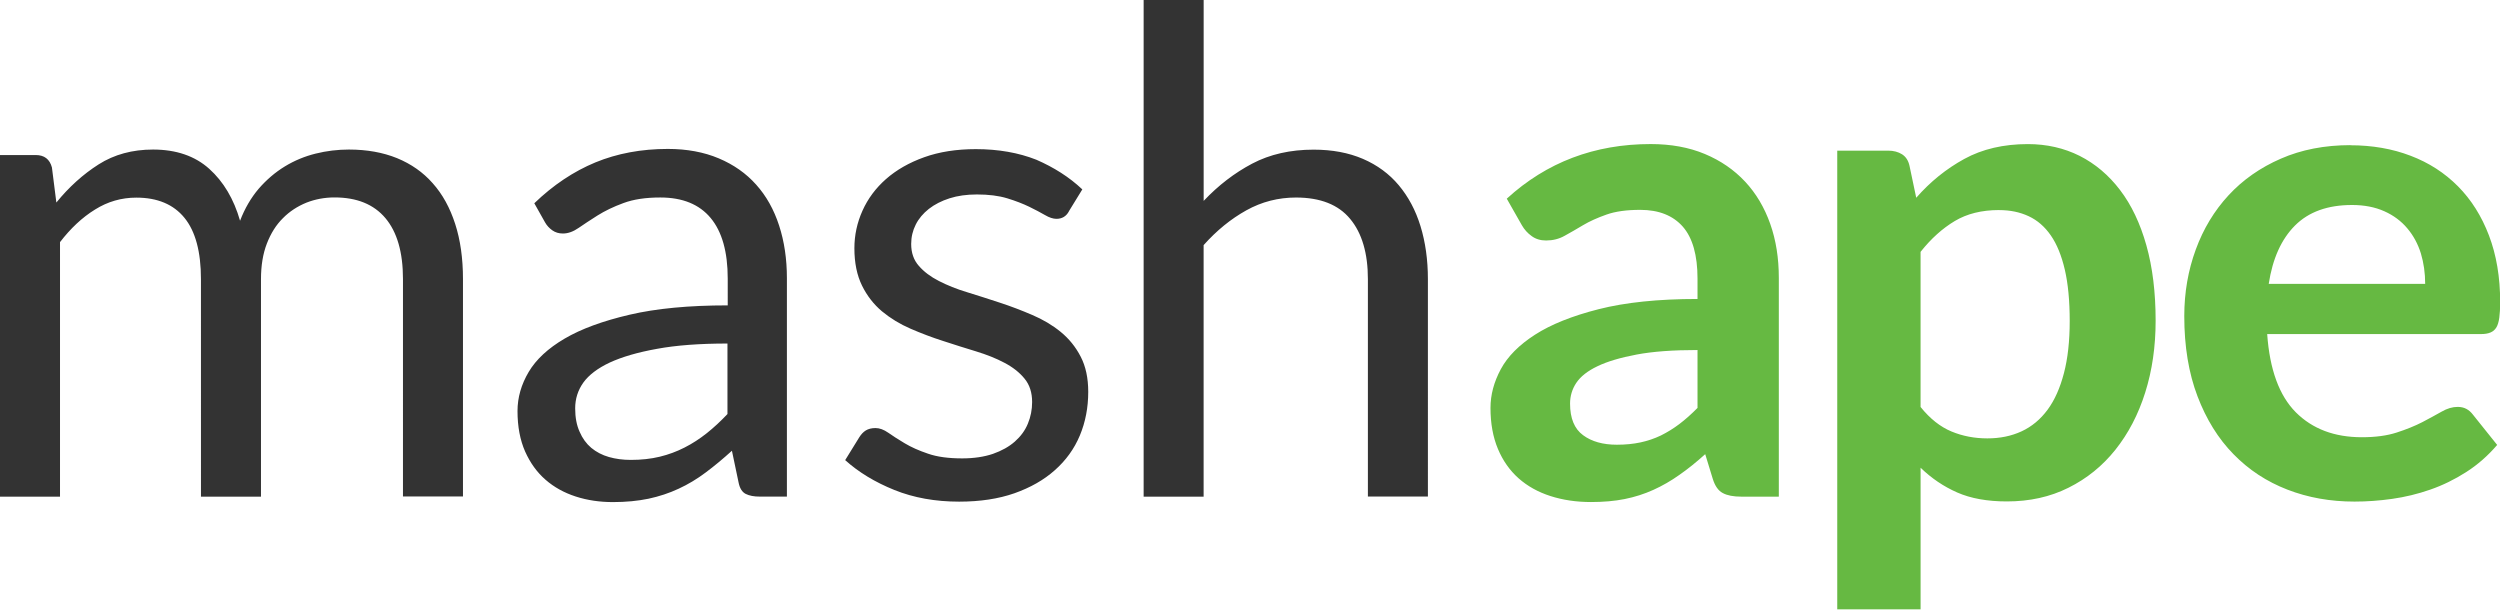 <svg xmlns="http://www.w3.org/2000/svg" viewBox="0 0 324.39 79.1"><style type="text/css">.mash { fill: #333; } .ape { fill: #66b942; }</style><path d="M0 64.443V20.118h4.638c1.112 0 1.812.537 2.1 1.612l.575 4.55c1.637-2.012 3.462-3.662 5.487-4.95 2.025-1.287 4.387-1.925 7.063-1.925 3 0 5.437.838 7.287 2.5 1.85 1.663 3.188 3.913 4 6.738.613-1.6 1.425-2.988 2.425-4.163 1.012-1.162 2.137-2.125 3.387-2.887s2.588-1.313 4-1.663c1.413-.35 2.85-.525 4.313-.525 2.338 0 4.412.375 6.238 1.113 1.825.75 3.375 1.825 4.637 3.262 1.275 1.425 2.238 3.188 2.913 5.275.675 2.088 1.012 4.475 1.012 7.15v28.213h-7.787V36.206c0-3.475-.763-6.1-2.275-7.9-1.513-1.8-3.725-2.688-6.6-2.688-1.288 0-2.5.225-3.65.675-1.163.475-2.188 1.138-3.05 2.013-.888.875-1.575 1.975-2.088 3.3-.512 1.325-.762 2.862-.762 4.625v28.214h-7.788V36.23c0-3.562-.712-6.212-2.137-7.962s-3.513-2.625-6.25-2.625c-1.925 0-3.713.513-5.363 1.55-1.663 1.025-3.163 2.438-4.538 4.225v33.025H0zM81.843 59.675c1.375 0 2.625-.138 3.762-.413 1.138-.275 2.213-.675 3.213-1.187 1.013-.513 1.975-1.138 2.888-1.863.912-.725 1.812-1.562 2.687-2.487v-9.15c-3.587 0-6.637.225-9.137.688-2.513.45-4.55 1.05-6.125 1.775-1.573.737-2.723 1.612-3.436 2.6-.712 1-1.062 2.112-1.062 3.35 0 1.175.188 2.187.576 3.037.362.85.875 1.55 1.512 2.088.65.537 1.413.937 2.288 1.187.875.25 1.812.375 2.837.375m20.213 4.763h-3.463c-.762 0-1.362-.113-1.837-.35-.463-.238-.775-.725-.925-1.488l-.862-4.112c-1.16 1.05-2.3 2-3.41 2.825-1.114.837-2.276 1.537-3.5 2.1-1.226.575-2.526 1-3.914 1.3-1.387.287-2.925.437-4.612.437-1.724 0-3.337-.237-4.837-.725-1.5-.487-2.812-1.212-3.912-2.175-1.112-.962-1.987-2.187-2.65-3.662-.65-1.475-.987-3.225-.987-5.25 0-1.763.488-3.45 1.45-5.075.963-1.625 2.513-3.063 4.663-4.325 2.15-1.263 4.95-2.288 8.426-3.1 3.476-.813 7.713-1.213 12.738-1.213V36.15c0-3.462-.737-6.087-2.212-7.862-1.475-1.775-3.65-2.663-6.538-2.663-1.9 0-3.487.238-4.787.725-1.3.475-2.424 1.025-3.362 1.613-.95.6-1.762 1.137-2.45 1.612-.687.475-1.362.725-2.037.725-.524 0-.987-.137-1.374-.412-.388-.275-.713-.625-.938-1.025l-1.4-2.488c2.45-2.362 5.088-4.125 7.925-5.3 2.826-1.162 5.964-1.75 9.4-1.75 2.476 0 4.69.413 6.614 1.225 1.925.813 3.55 1.95 4.85 3.413 1.312 1.462 2.3 3.225 2.975 5.3.675 2.075 1.012 4.35 1.012 6.825v28.35zM138.694 27.432c-.35.637-.887.963-1.613.963-.435 0-.935-.163-1.485-.488-.55-.325-1.238-.675-2.038-1.075-.8-.388-1.762-.763-2.862-1.1-1.113-.338-2.425-.5-3.938-.5-1.312 0-2.5.162-3.55.5-1.05.337-1.95.8-2.687 1.375-.74.587-1.314 1.262-1.7 2.037-.39.775-.59 1.613-.59 2.513 0 1.137.326 2.087.99 2.837.66.763 1.524 1.413 2.6 1.963 1.074.55 2.3 1.05 3.674 1.462 1.375.423 2.775.873 4.225 1.35 1.45.473 2.85 1.01 4.223 1.6 1.375.586 2.6 1.31 3.675 2.186 1.074.875 1.95 1.95 2.6 3.212.66 1.262.986 2.787.986 4.574 0 2.038-.362 3.925-1.087 5.663-.726 1.737-1.814 3.237-3.24 4.5-1.424 1.275-3.174 2.263-5.25 3-2.074.725-4.46 1.087-7.174 1.087-3.087 0-5.887-.5-8.4-1.512-2.512-1.012-4.637-2.3-6.387-3.875l1.836-2.975c.238-.375.513-.675.838-.875.325-.2.75-.312 1.262-.312.525 0 1.075.2 1.663.612.586.413 1.286.863 2.124 1.363.836.5 1.836.95 3.024 1.35 1.174.412 2.66.612 4.436.612 1.513 0 2.85-.2 3.988-.587 1.137-.4 2.087-.926 2.85-1.6.762-.676 1.325-1.438 1.687-2.326.364-.876.55-1.813.55-2.8 0-1.226-.324-2.238-.986-3.038-.65-.8-1.526-1.488-2.6-2.05-1.076-.576-2.314-1.064-3.7-1.488-1.39-.425-2.8-.863-4.24-1.338-1.45-.462-2.86-1-4.25-1.6-1.386-.6-2.61-1.35-3.7-2.25-1.074-.9-1.95-2.025-2.6-3.35-.65-1.325-.986-2.938-.986-4.838 0-1.688.35-3.325 1.05-4.875.7-1.562 1.724-2.937 3.06-4.112 1.34-1.175 2.99-2.125 4.95-2.825 1.95-.7 4.19-1.05 6.7-1.05 2.914 0 5.54.463 7.85 1.375 2.264.988 4.276 2.25 5.964 3.85l-1.75 2.85zM148.394 64.443V-.007h7.788v26.075c1.9-2.013 4-3.625 6.3-4.838 2.3-1.212 4.962-1.812 7.962-1.812 2.425 0 4.55.4 6.413 1.2 1.85.8 3.4 1.937 4.637 3.412 1.238 1.475 2.188 3.238 2.825 5.313.635 2.075.96 4.362.96 6.875V64.43h-7.787V36.218c0-3.35-.762-5.963-2.3-7.813-1.525-1.85-3.875-2.775-7.025-2.775-2.3 0-4.45.55-6.45 1.663s-3.85 2.613-5.54 4.513v32.637h-7.786z" class="mash"/><path d="M209.8 57.705c1.113 0 2.125-.1 3.063-.3.937-.2 1.812-.5 2.65-.9.825-.413 1.625-.9 2.4-1.487.775-.588 1.562-1.288 2.35-2.088v-7.512c-3.15 0-5.788.187-7.9.587-2.113.4-3.813.9-5.1 1.525-1.288.613-2.188 1.338-2.738 2.163-.538.812-.8 1.712-.8 2.675 0 1.912.563 3.275 1.688 4.1 1.112.825 2.574 1.237 4.387 1.237m21 6.738h-4.85c-1.025 0-1.825-.15-2.4-.463-.588-.3-1.025-.925-1.313-1.862l-.975-3.188c-1.137 1.025-2.25 1.925-3.35 2.688-1.087.775-2.225 1.425-3.387 1.95-1.162.525-2.4.925-3.712 1.187-1.313.263-2.775.388-4.375.388-1.9 0-3.65-.263-5.25-.775-1.6-.513-2.975-1.275-4.138-2.3-1.15-1.025-2.05-2.3-2.688-3.825-.637-1.525-.962-3.288-.962-5.313 0-1.7.45-3.375 1.338-5.025.887-1.65 2.375-3.15 4.437-4.475 2.075-1.337 4.825-2.437 8.263-3.312 3.437-.875 7.712-1.325 12.825-1.325v-2.65c0-3.025-.638-5.275-1.9-6.725-1.276-1.45-3.113-2.188-5.538-2.188-1.75 0-3.212.2-4.375.613-1.163.412-2.175.862-3.038 1.375-.862.512-1.65.975-2.387 1.375-.725.412-1.538.612-2.412.612-.725 0-1.35-.187-1.875-.575-.525-.375-.95-.85-1.263-1.4l-1.962-3.45c5.162-4.725 11.387-7.087 18.675-7.087 2.625 0 4.962.425 7.025 1.287 2.062.863 3.8 2.063 5.225 3.588 1.425 1.525 2.512 3.362 3.262 5.487s1.113 4.463 1.113 7v28.35zM259.393 27.256c-2.25 0-4.162.475-5.75 1.425-1.588.95-3.075 2.277-4.438 4v20.127c1.225 1.525 2.563 2.575 4 3.175 1.438.6 3 .9 4.663.9 1.638 0 3.113-.3 4.438-.912 1.325-.612 2.45-1.55 3.375-2.8.926-1.25 1.626-2.837 2.126-4.75.5-1.912.75-4.162.75-6.762 0-2.625-.212-4.85-.637-6.675-.426-1.824-1.026-3.3-1.814-4.436-.787-1.138-1.737-1.963-2.862-2.488-1.15-.54-2.425-.8-3.85-.8m-21 51.836v-59.55h6.612c.7 0 1.3.163 1.8.475.5.326.813.814.963 1.49l.874 4.15c1.813-2.076 3.887-3.75 6.238-5.04 2.35-1.286 5.1-1.924 8.25-1.924 2.45 0 4.688.513 6.713 1.525 2.025 1.026 3.775 2.5 5.25 4.44 1.475 1.936 2.612 4.324 3.412 7.174.8 2.838 1.2 6.1 1.2 9.776 0 3.35-.45 6.462-1.35 9.312-.9 2.863-2.2 5.338-3.875 7.438-1.675 2.1-3.7 3.737-6.087 4.925-2.375 1.188-5.038 1.776-7.987 1.776-2.538 0-4.688-.387-6.45-1.162-1.763-.775-3.35-1.85-4.75-3.212v18.376h-10.8zM305.18 26.6c-3.15 0-5.612.886-7.387 2.66-1.775 1.776-2.912 4.3-3.412 7.576h20.3c0-1.4-.186-2.712-.56-3.962-.388-1.238-.976-2.325-1.763-3.25-.787-.937-1.775-1.675-2.975-2.212-1.2-.538-2.6-.813-4.2-.813m-.212-7.75c2.825 0 5.438.45 7.813 1.36 2.376.9 4.426 2.226 6.15 3.963 1.726 1.738 3.063 3.863 4.026 6.388.96 2.526 1.45 5.4 1.45 8.638 0 .812-.04 1.5-.114 2.037-.075.537-.2.962-.387 1.262-.19.312-.45.524-.764.65-.325.137-.725.2-1.225.2h-27.74c.326 4.612 1.563 7.987 3.713 10.15 2.163 2.162 5.013 3.237 8.575 3.237 1.75 0 3.263-.2 4.525-.613 1.263-.41 2.375-.86 3.325-1.35.95-.5 1.775-.95 2.5-1.36.713-.414 1.413-.614 2.075-.614.438 0 .813.087 1.138.262.327.175.6.425.84.737l3.15 3.937c-1.2 1.4-2.538 2.575-4.026 3.525-1.487.95-3.037 1.712-4.662 2.275-1.612.562-3.262.962-4.95 1.2-1.674.237-3.3.35-4.874.35-3.125 0-6.025-.513-8.7-1.55-2.688-1.038-5.013-2.563-7-4.6-1.988-2.025-3.538-4.538-4.675-7.525-1.137-2.988-1.712-6.45-1.712-10.388 0-3.064.5-5.94 1.49-8.638.986-2.7 2.41-5.05 4.26-7.05 1.85-2 4.114-3.588 6.79-4.75 2.66-1.163 5.674-1.75 9.036-1.75" class="ape"/></svg>